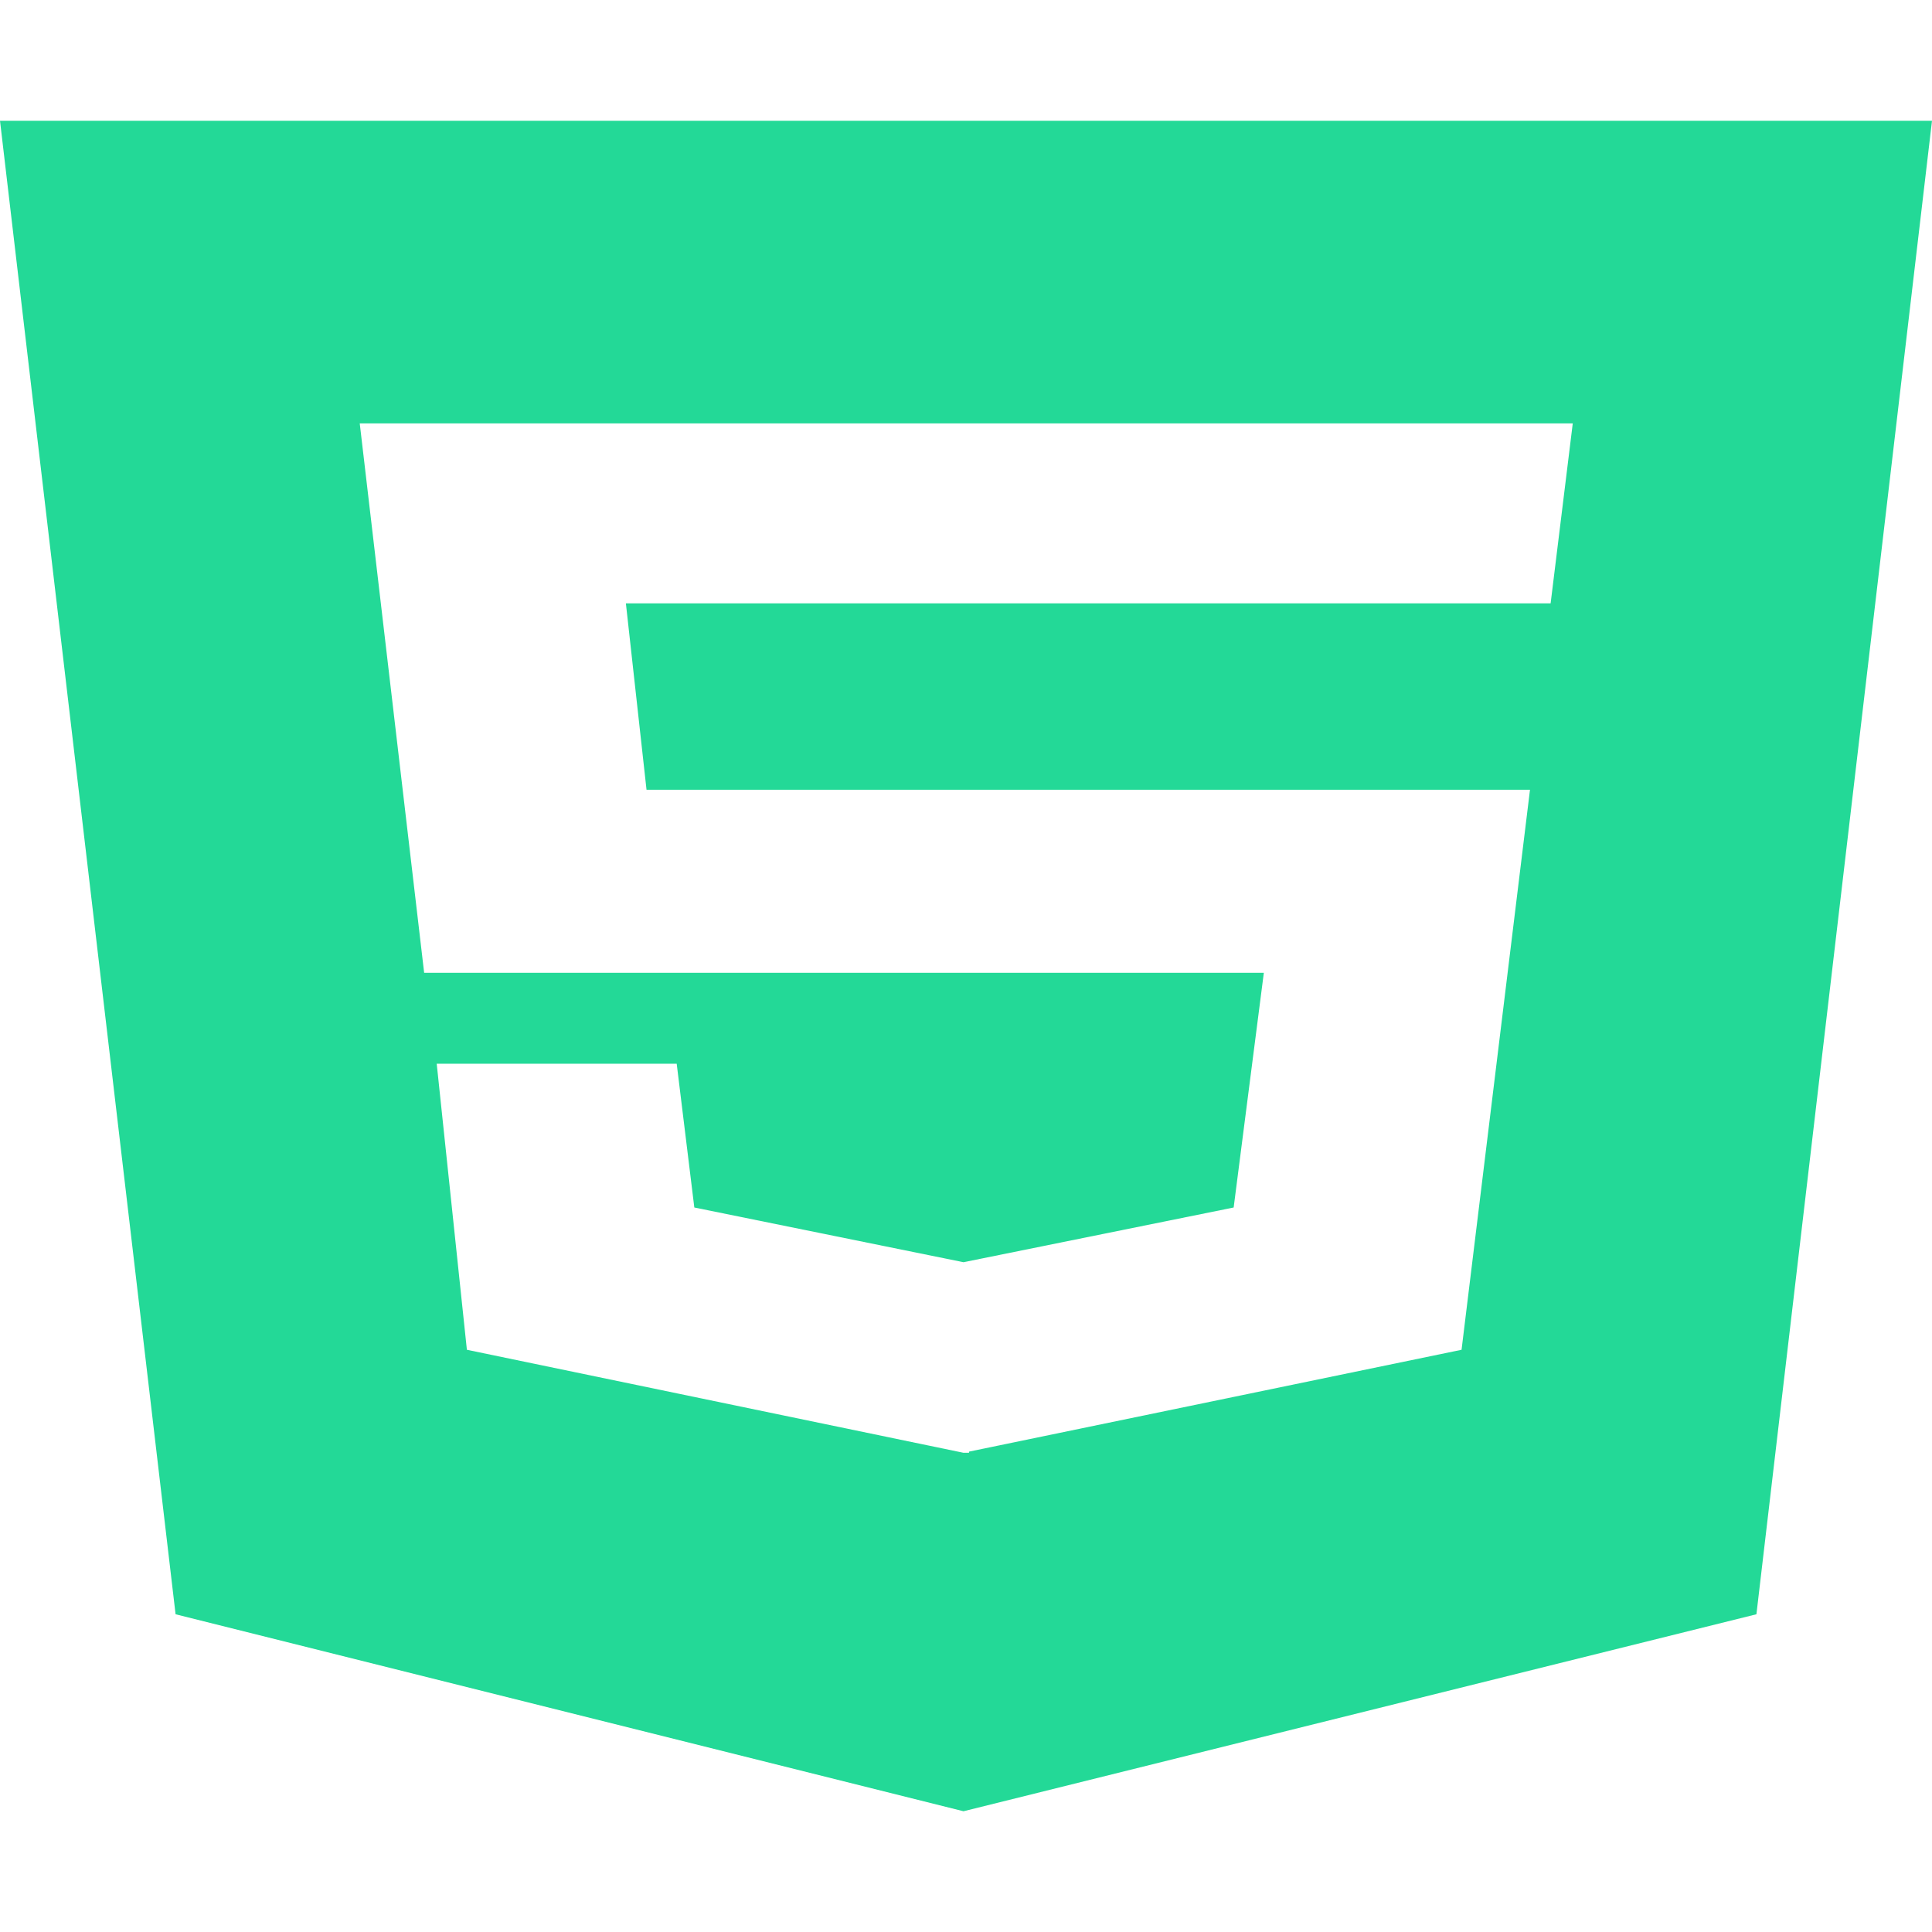 <svg width="50" height="50" viewBox="0 0 50 50" fill="none" xmlns="http://www.w3.org/2000/svg">
<path d="M0 3.125L4.544 41.777L24.935 46.875L45.456 41.777L50 3.125H0ZM40.13 15.615H16.198L16.732 20.439H39.596L37.825 34.932L25.078 37.568V37.598H24.935L12.083 34.932L11.302 27.529H17.513L17.969 31.25L24.935 32.666L31.927 31.25L32.708 25.176H10.977L9.31 10.957H40.703L40.13 15.615V15.615Z" fill="#23D997"/>
</svg>
